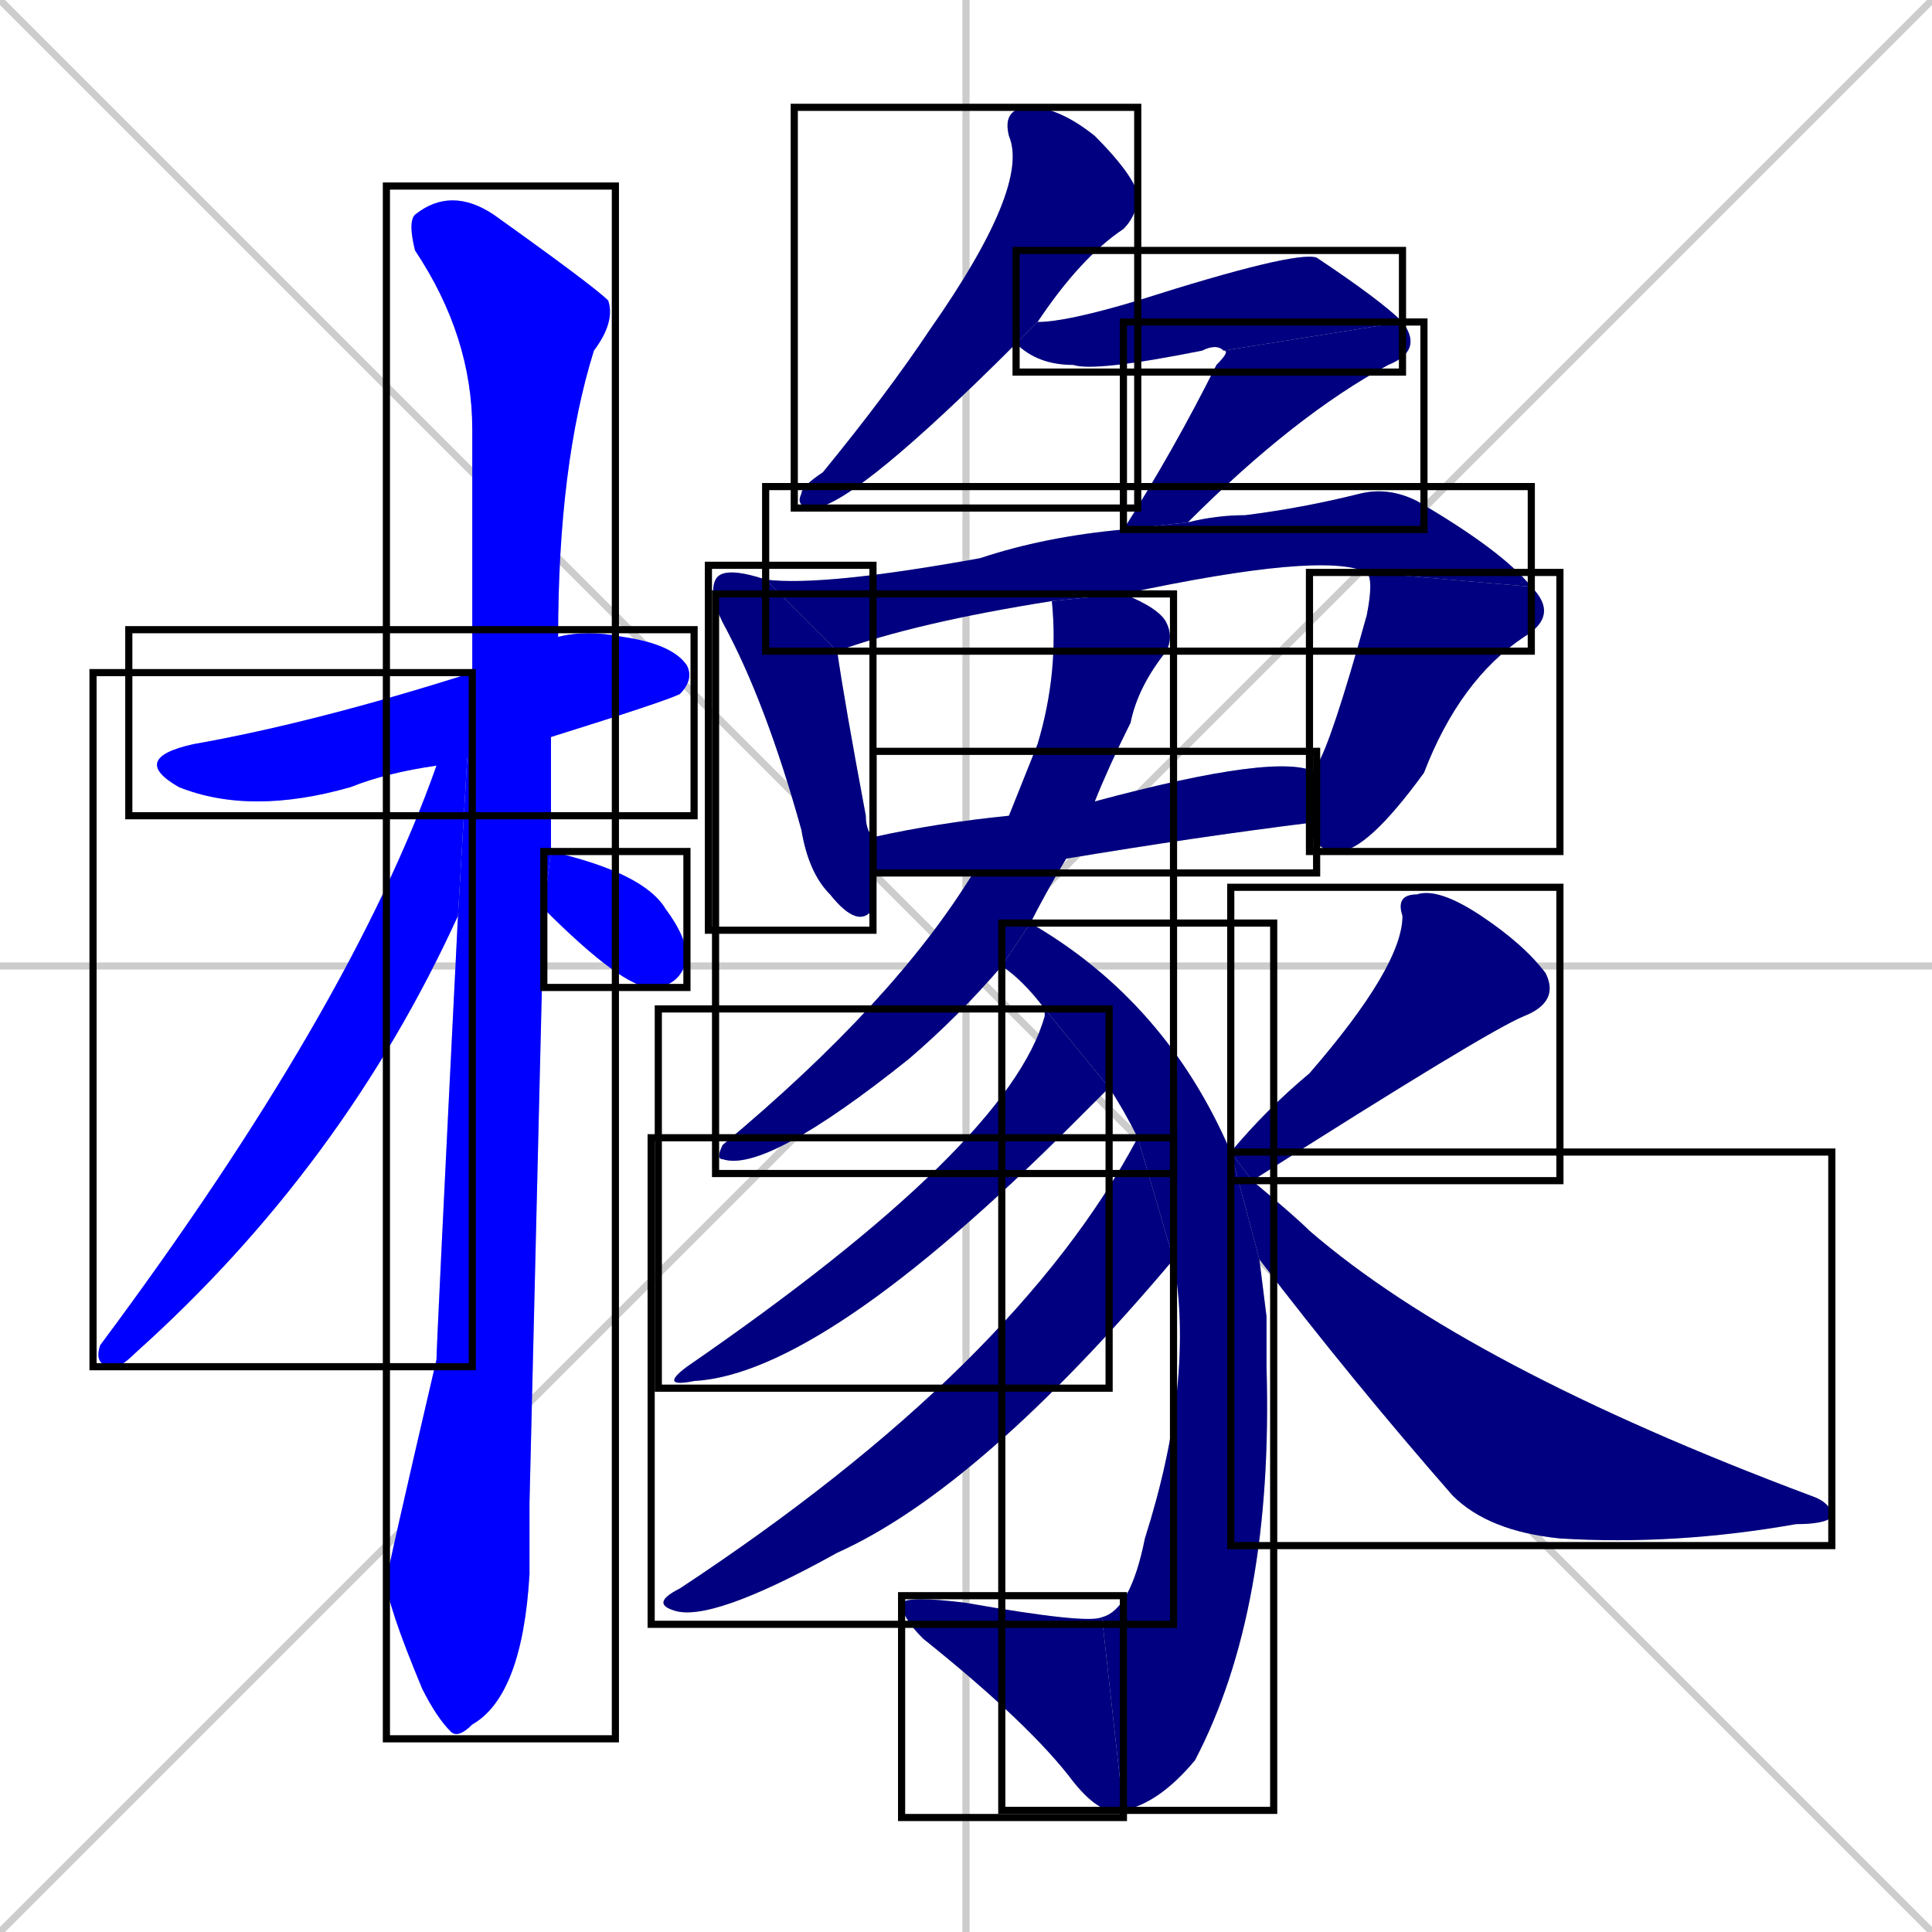 <svg xmlns="http://www.w3.org/2000/svg" xmlns:xlink="http://www.w3.org/1999/xlink" width="270" height="270"><defs><clipPath id="clip-mask-1"><use xlink:href="#rect-1" /></clipPath><clipPath id="clip-mask-2"><use xlink:href="#rect-2" /></clipPath><clipPath id="clip-mask-3"><use xlink:href="#rect-3" /></clipPath><clipPath id="clip-mask-4"><use xlink:href="#rect-4" /></clipPath><clipPath id="clip-mask-5"><use xlink:href="#rect-5" /></clipPath><clipPath id="clip-mask-6"><use xlink:href="#rect-6" /></clipPath><clipPath id="clip-mask-7"><use xlink:href="#rect-7" /></clipPath><clipPath id="clip-mask-8"><use xlink:href="#rect-8" /></clipPath><clipPath id="clip-mask-9"><use xlink:href="#rect-9" /></clipPath><clipPath id="clip-mask-10"><use xlink:href="#rect-10" /></clipPath><clipPath id="clip-mask-11"><use xlink:href="#rect-11" /></clipPath><clipPath id="clip-mask-12"><use xlink:href="#rect-12" /></clipPath><clipPath id="clip-mask-13"><use xlink:href="#rect-13" /></clipPath><clipPath id="clip-mask-14"><use xlink:href="#rect-14" /></clipPath><clipPath id="clip-mask-15"><use xlink:href="#rect-15" /></clipPath><clipPath id="clip-mask-16"><use xlink:href="#rect-16" /></clipPath><clipPath id="clip-mask-17"><use xlink:href="#rect-17" /></clipPath><clipPath id="clip-mask-18"><use xlink:href="#rect-18" /></clipPath></defs><path d="M 0 0 L 270 270 M 270 0 L 0 270 M 135 0 L 135 270 M 0 135 L 270 135" stroke="#CCCCCC" /><path d="M 61 107 Q 54 108 49 110 Q 35 114 25 110 Q 18 106 27 104 Q 44 101 66 94 L 78 89 Q 82 88 87 89 Q 94 90 96 93 Q 97 95 95 97 Q 93 98 77 103" fill="#CCCCCC"/><path d="M 74 210 L 74 220 Q 73 237 66 241 Q 64 243 63 242 Q 61 240 59 236 Q 54 224 54 221 Q 54 220 61 190 Q 61 188 64 128 L 66 94 Q 66 76 66 60 Q 66 47 58 35 Q 57 31 58 30 Q 63 26 69 30 Q 83 40 85 42 Q 86 45 83 49 Q 78 65 78 89 L 77 103 Q 77 111 77 119 L 76 127" fill="#CCCCCC"/><path d="M 64 128 Q 48 163 19 189 Q 17 191 16 191 Q 13 191 14 188 Q 49 141 61 107 L 66 94" fill="#CCCCCC"/><path d="M 77 119 Q 90 122 93 127 Q 96 131 96 134 Q 95 138 91 138 Q 87 138 76 127" fill="#CCCCCC"/><path d="M 142 48 Q 120 70 114 71 Q 111 71 112 69 Q 112 68 115 66 Q 124 55 130 46 Q 144 26 141 19 Q 140 15 144 15 Q 148 15 153 19 Q 158 24 159 27 Q 159 30 157 32 Q 151 36 145 45" fill="#CCCCCC"/><path d="M 171 49 Q 170 48 168 49 Q 153 52 150 51 Q 145 51 142 48 L 145 45 Q 149 45 159 42 Q 181 35 184 36 Q 193 42 196 45" fill="#CCCCCC"/><path d="M 157 74 Q 164 63 170 51 Q 172 49 171 49 L 196 45 Q 199 49 194 51 Q 181 58 166 73" fill="#CCCCCC"/><path d="M 122 122 Q 122 125 122 127 Q 120 130 116 125 Q 113 122 112 116 Q 107 98 101 87 Q 99 83 100 81 Q 101 79 107 81 L 117 91 Q 118 98 121 114 Q 121 116 122 117" fill="#CCCCCC"/><path d="M 191 80 Q 185 77 157 83 L 147 84 Q 128 87 117 91 L 107 81 Q 115 82 137 78 Q 146 75 157 74 L 166 73 Q 170 72 174 72 Q 182 71 190 69 Q 194 68 198 70 Q 210 77 214 82" fill="#CCCCCC"/><path d="M 184 108 Q 184 107 184 107 Q 186 104 191 86 Q 192 81 191 80 L 214 82 Q 218 86 213 89 Q 204 95 199 108 Q 191 119 187 119 Q 184 119 183 116" fill="#CCCCCC"/><path d="M 137 122 Q 125 122 122 122 L 122 117 Q 131 115 141 114 L 153 112 Q 179 105 184 108 L 183 116 L 183 115 Q 167 117 149 120" fill="#CCCCCC"/><path d="M 140 135 Q 134 142 127 148 Q 107 164 101 162 Q 100 162 101 160 Q 125 140 136 122 Q 136 122 137 122 L 141 114 Q 143 109 145 104 Q 148 94 147 84 L 157 83 Q 162 85 163 87 Q 164 89 163 91 Q 159 96 158 101 Q 155 107 153 112 L 149 120 Q 146 125 144 129" fill="#CCCCCC"/><path d="M 177 184 L 177 191 Q 178 225 167 246 Q 162 252 157 253 L 154 226 Q 158 225 160 215 Q 167 193 164 176 L 159 159 Q 157 155 155 152 L 146 141 Q 143 137 140 135 L 144 129 Q 163 140 172 161 L 176 176" fill="#CCCCCC"/><path d="M 157 253 Q 154 254 150 249 Q 144 241 129 229 Q 126 226 126 224 Q 127 223 135 224 Q 152 227 154 226" fill="#CCCCCC"/><path d="M 155 152 Q 153 154 150 157 Q 115 192 97 193 Q 92 194 96 191 Q 141 160 146 142 Q 146 141 146 141" fill="#CCCCCC"/><path d="M 164 176 Q 137 208 117 217 Q 99 227 94 225 Q 91 224 95 222 Q 142 191 159 159" fill="#CCCCCC"/><path d="M 172 161 Q 177 155 183 150 Q 196 135 196 128 Q 195 125 198 125 Q 201 124 207 128 Q 213 132 216 136 Q 218 140 213 142 Q 208 144 175 165" fill="#CCCCCC"/><path d="M 172 161 L 175 165 Q 181 170 183 172 Q 205 191 253 209 Q 256 210 256 212 Q 255 213 251 213 Q 234 216 218 215 Q 208 214 203 209 Q 189 193 176 176" fill="#CCCCCC"/><path d="M 61 107 Q 54 108 49 110 Q 35 114 25 110 Q 18 106 27 104 Q 44 101 66 94 L 78 89 Q 82 88 87 89 Q 94 90 96 93 Q 97 95 95 97 Q 93 98 77 103" fill="#0000ff" clip-path="url(#clip-mask-1)" /><path d="M 74 210 L 74 220 Q 73 237 66 241 Q 64 243 63 242 Q 61 240 59 236 Q 54 224 54 221 Q 54 220 61 190 Q 61 188 64 128 L 66 94 Q 66 76 66 60 Q 66 47 58 35 Q 57 31 58 30 Q 63 26 69 30 Q 83 40 85 42 Q 86 45 83 49 Q 78 65 78 89 L 77 103 Q 77 111 77 119 L 76 127" fill="#0000ff" clip-path="url(#clip-mask-2)" /><path d="M 64 128 Q 48 163 19 189 Q 17 191 16 191 Q 13 191 14 188 Q 49 141 61 107 L 66 94" fill="#0000ff" clip-path="url(#clip-mask-3)" /><path d="M 77 119 Q 90 122 93 127 Q 96 131 96 134 Q 95 138 91 138 Q 87 138 76 127" fill="#0000ff" clip-path="url(#clip-mask-4)" /><path d="M 142 48 Q 120 70 114 71 Q 111 71 112 69 Q 112 68 115 66 Q 124 55 130 46 Q 144 26 141 19 Q 140 15 144 15 Q 148 15 153 19 Q 158 24 159 27 Q 159 30 157 32 Q 151 36 145 45" fill="#000080" clip-path="url(#clip-mask-5)" /><path d="M 171 49 Q 170 48 168 49 Q 153 52 150 51 Q 145 51 142 48 L 145 45 Q 149 45 159 42 Q 181 35 184 36 Q 193 42 196 45" fill="#000080" clip-path="url(#clip-mask-6)" /><path d="M 157 74 Q 164 63 170 51 Q 172 49 171 49 L 196 45 Q 199 49 194 51 Q 181 58 166 73" fill="#000080" clip-path="url(#clip-mask-7)" /><path d="M 122 122 Q 122 125 122 127 Q 120 130 116 125 Q 113 122 112 116 Q 107 98 101 87 Q 99 83 100 81 Q 101 79 107 81 L 117 91 Q 118 98 121 114 Q 121 116 122 117" fill="#000080" clip-path="url(#clip-mask-8)" /><path d="M 191 80 Q 185 77 157 83 L 147 84 Q 128 87 117 91 L 107 81 Q 115 82 137 78 Q 146 75 157 74 L 166 73 Q 170 72 174 72 Q 182 71 190 69 Q 194 68 198 70 Q 210 77 214 82" fill="#000080" clip-path="url(#clip-mask-9)" /><path d="M 184 108 Q 184 107 184 107 Q 186 104 191 86 Q 192 81 191 80 L 214 82 Q 218 86 213 89 Q 204 95 199 108 Q 191 119 187 119 Q 184 119 183 116" fill="#000080" clip-path="url(#clip-mask-10)" /><path d="M 137 122 Q 125 122 122 122 L 122 117 Q 131 115 141 114 L 153 112 Q 179 105 184 108 L 183 116 L 183 115 Q 167 117 149 120" fill="#000080" clip-path="url(#clip-mask-11)" /><path d="M 140 135 Q 134 142 127 148 Q 107 164 101 162 Q 100 162 101 160 Q 125 140 136 122 Q 136 122 137 122 L 141 114 Q 143 109 145 104 Q 148 94 147 84 L 157 83 Q 162 85 163 87 Q 164 89 163 91 Q 159 96 158 101 Q 155 107 153 112 L 149 120 Q 146 125 144 129" fill="#000080" clip-path="url(#clip-mask-12)" /><path d="M 177 184 L 177 191 Q 178 225 167 246 Q 162 252 157 253 L 154 226 Q 158 225 160 215 Q 167 193 164 176 L 159 159 Q 157 155 155 152 L 146 141 Q 143 137 140 135 L 144 129 Q 163 140 172 161 L 176 176" fill="#000080" clip-path="url(#clip-mask-13)" /><path d="M 157 253 Q 154 254 150 249 Q 144 241 129 229 Q 126 226 126 224 Q 127 223 135 224 Q 152 227 154 226" fill="#000080" clip-path="url(#clip-mask-14)" /><path d="M 155 152 Q 153 154 150 157 Q 115 192 97 193 Q 92 194 96 191 Q 141 160 146 142 Q 146 141 146 141" fill="#000080" clip-path="url(#clip-mask-15)" /><path d="M 164 176 Q 137 208 117 217 Q 99 227 94 225 Q 91 224 95 222 Q 142 191 159 159" fill="#000080" clip-path="url(#clip-mask-16)" /><path d="M 172 161 Q 177 155 183 150 Q 196 135 196 128 Q 195 125 198 125 Q 201 124 207 128 Q 213 132 216 136 Q 218 140 213 142 Q 208 144 175 165" fill="#000080" clip-path="url(#clip-mask-17)" /><path d="M 172 161 L 175 165 Q 181 170 183 172 Q 205 191 253 209 Q 256 210 256 212 Q 255 213 251 213 Q 234 216 218 215 Q 208 214 203 209 Q 189 193 176 176" fill="#000080" clip-path="url(#clip-mask-18)" /><rect x="18" y="88" width="79" height="26" id="rect-1" fill="transparent" stroke="#000000"><animate attributeName="x" from="-61" to="18" dur="0.293" begin="0; animate18.end + 1s" id="animate1" fill="freeze"/></rect><rect x="54" y="26" width="32" height="217" id="rect-2" fill="transparent" stroke="#000000"><set attributeName="y" to="-191" begin="0; animate18.end + 1s" /><animate attributeName="y" from="-191" to="26" dur="0.804" begin="animate1.end + 0.5" id="animate2" fill="freeze"/></rect><rect x="13" y="94" width="53" height="97" id="rect-3" fill="transparent" stroke="#000000"><set attributeName="y" to="-3" begin="0; animate18.end + 1s" /><animate attributeName="y" from="-3" to="94" dur="0.359" begin="animate2.end + 0.5" id="animate3" fill="freeze"/></rect><rect x="76" y="119" width="20" height="19" id="rect-4" fill="transparent" stroke="#000000"><set attributeName="x" to="56" begin="0; animate18.end + 1s" /><animate attributeName="x" from="56" to="76" dur="0.074" begin="animate3.end + 0.5" id="animate4" fill="freeze"/></rect><rect x="111" y="15" width="48" height="56" id="rect-5" fill="transparent" stroke="#000000"><set attributeName="y" to="-41" begin="0; animate18.end + 1s" /><animate attributeName="y" from="-41" to="15" dur="0.207" begin="animate4.end + 0.5" id="animate5" fill="freeze"/></rect><rect x="142" y="35" width="54" height="17" id="rect-6" fill="transparent" stroke="#000000"><set attributeName="x" to="88" begin="0; animate18.end + 1s" /><animate attributeName="x" from="88" to="142" dur="0.200" begin="animate5.end + 0.5" id="animate6" fill="freeze"/></rect><rect x="157" y="45" width="42" height="29" id="rect-7" fill="transparent" stroke="#000000"><set attributeName="y" to="16" begin="0; animate18.end + 1s" /><animate attributeName="y" from="16" to="45" dur="0.107" begin="animate6.end" id="animate7" fill="freeze"/></rect><rect x="99" y="79" width="23" height="51" id="rect-8" fill="transparent" stroke="#000000"><set attributeName="y" to="28" begin="0; animate18.end + 1s" /><animate attributeName="y" from="28" to="79" dur="0.189" begin="animate7.end + 0.5" id="animate8" fill="freeze"/></rect><rect x="107" y="68" width="107" height="23" id="rect-9" fill="transparent" stroke="#000000"><set attributeName="x" to="0" begin="0; animate18.end + 1s" /><animate attributeName="x" from="0" to="107" dur="0.396" begin="animate8.end + 0.5" id="animate9" fill="freeze"/></rect><rect x="183" y="80" width="35" height="39" id="rect-10" fill="transparent" stroke="#000000"><set attributeName="y" to="41" begin="0; animate18.end + 1s" /><animate attributeName="y" from="41" to="80" dur="0.144" begin="animate9.end" id="animate10" fill="freeze"/></rect><rect x="122" y="105" width="62" height="17" id="rect-11" fill="transparent" stroke="#000000"><set attributeName="x" to="60" begin="0; animate18.end + 1s" /><animate attributeName="x" from="60" to="122" dur="0.230" begin="animate10.end + 0.5" id="animate11" fill="freeze"/></rect><rect x="100" y="83" width="64" height="81" id="rect-12" fill="transparent" stroke="#000000"><set attributeName="y" to="2" begin="0; animate18.end + 1s" /><animate attributeName="y" from="2" to="83" dur="0.300" begin="animate11.end + 0.5" id="animate12" fill="freeze"/></rect><rect x="140" y="129" width="38" height="124" id="rect-13" fill="transparent" stroke="#000000"><set attributeName="y" to="5" begin="0; animate18.end + 1s" /><animate attributeName="y" from="5" to="129" dur="0.459" begin="animate12.end + 0.5" id="animate13" fill="freeze"/></rect><rect x="126" y="223" width="31" height="31" id="rect-14" fill="transparent" stroke="#000000"><set attributeName="x" to="157" begin="0; animate18.end + 1s" /><animate attributeName="x" from="157" to="126" dur="0.115" begin="animate13.end" id="animate14" fill="freeze"/></rect><rect x="92" y="141" width="63" height="53" id="rect-15" fill="transparent" stroke="#000000"><set attributeName="x" to="155" begin="0; animate18.end + 1s" /><animate attributeName="x" from="155" to="92" dur="0.233" begin="animate14.end + 0.5" id="animate15" fill="freeze"/></rect><rect x="91" y="159" width="73" height="68" id="rect-16" fill="transparent" stroke="#000000"><set attributeName="x" to="164" begin="0; animate18.end + 1s" /><animate attributeName="x" from="164" to="91" dur="0.270" begin="animate15.end + 0.5" id="animate16" fill="freeze"/></rect><rect x="172" y="124" width="46" height="41" id="rect-17" fill="transparent" stroke="#000000"><set attributeName="x" to="218" begin="0; animate18.end + 1s" /><animate attributeName="x" from="218" to="172" dur="0.170" begin="animate16.end + 0.5" id="animate17" fill="freeze"/></rect><rect x="172" y="161" width="84" height="55" id="rect-18" fill="transparent" stroke="#000000"><set attributeName="x" to="88" begin="0; animate18.end + 1s" /><animate attributeName="x" from="88" to="172" dur="0.311" begin="animate17.end + 0.5" id="animate18" fill="freeze"/></rect></svg>